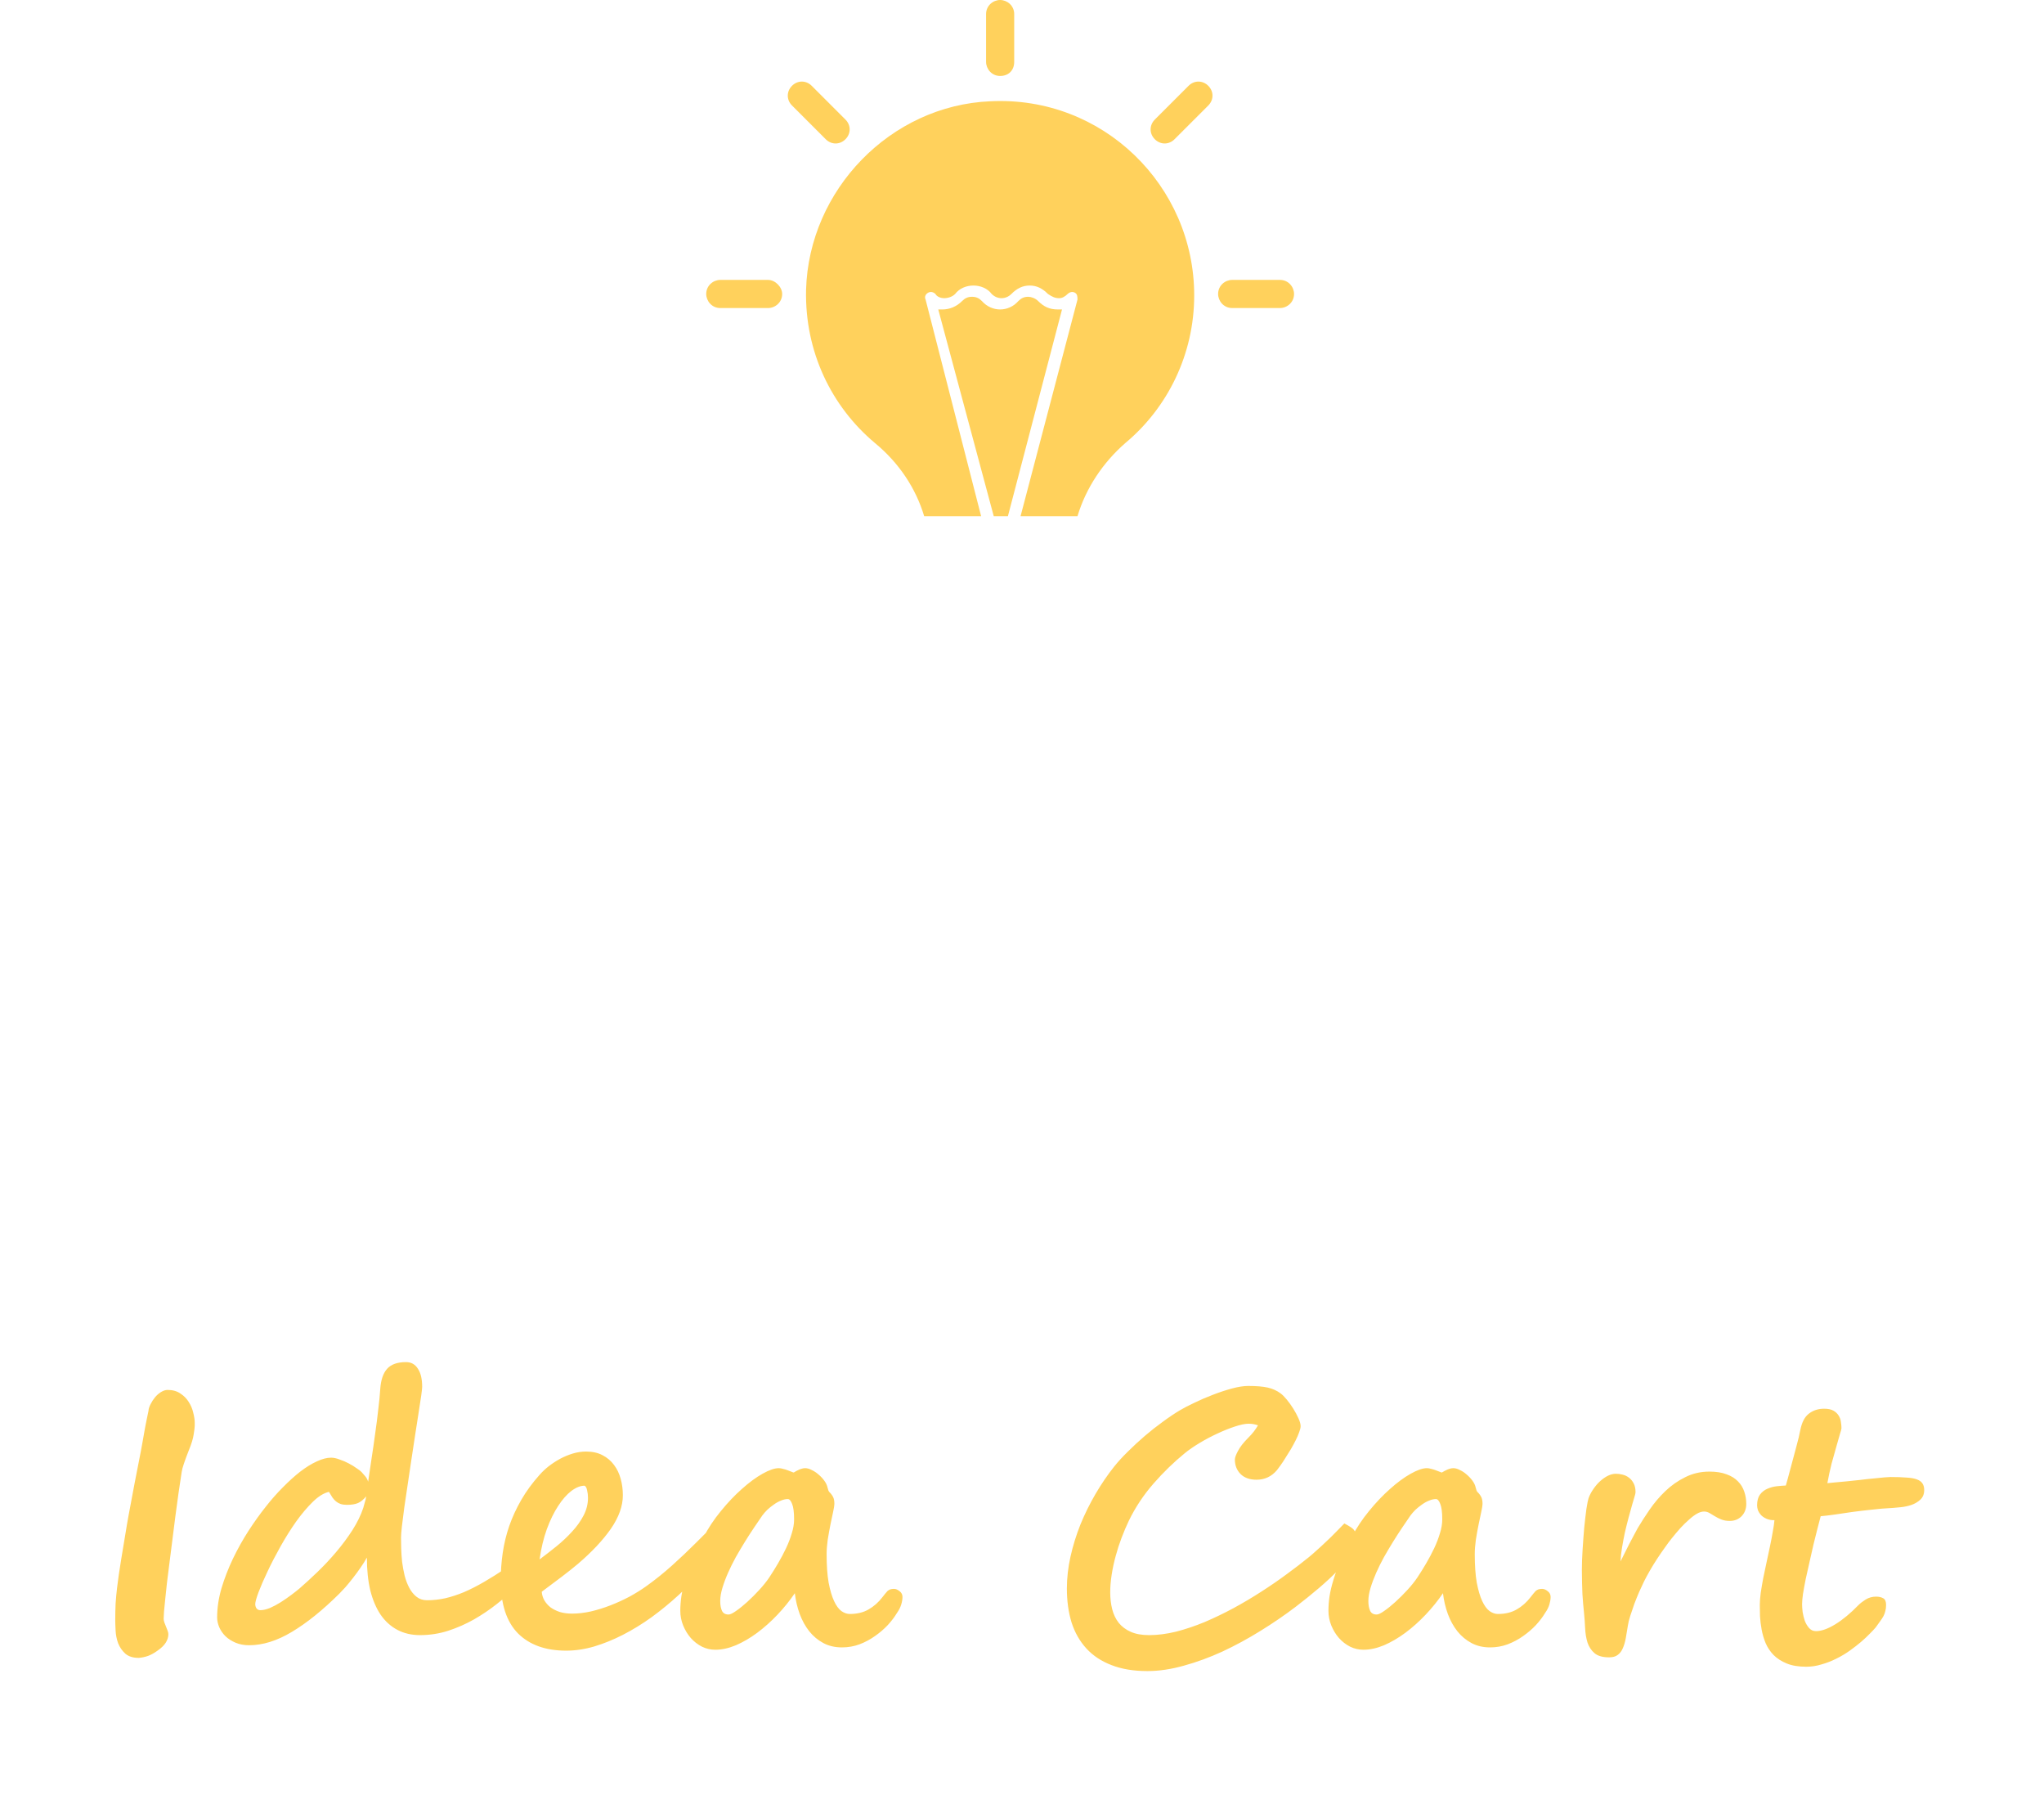 <svg width="221" height="195" viewBox="0 0 221 195" fill="none" xmlns="http://www.w3.org/2000/svg">
<g filter="url(#filter0_d)">
<path d="M21.055 150.098C21.055 150.28 21.016 150.605 20.938 151.074C20.872 151.53 20.697 152.103 20.41 152.793C20.189 153.353 20.013 153.828 19.883 154.219C19.753 154.609 19.674 154.902 19.648 155.098C19.414 156.582 19.186 158.177 18.965 159.883C18.756 161.589 18.522 163.438 18.262 165.43C18.197 165.977 18.125 166.549 18.047 167.148C17.982 167.734 17.923 168.288 17.871 168.809C17.819 169.329 17.773 169.792 17.734 170.195C17.708 170.586 17.695 170.853 17.695 170.996C17.695 171.1 17.721 171.23 17.773 171.387C17.826 171.53 17.884 171.68 17.949 171.836C18.014 171.992 18.073 172.142 18.125 172.285C18.177 172.428 18.203 172.552 18.203 172.656C18.203 172.956 18.112 173.255 17.93 173.555C17.747 173.854 17.448 174.147 17.031 174.434C16.693 174.681 16.354 174.87 16.016 175C15.677 175.117 15.338 175.189 15 175.215C14.375 175.215 13.887 175.059 13.535 174.746C13.197 174.434 12.943 174.062 12.773 173.633C12.617 173.203 12.526 172.754 12.5 172.285C12.474 171.816 12.461 171.426 12.461 171.113C12.461 170.488 12.474 169.896 12.5 169.336C12.539 168.763 12.591 168.203 12.656 167.656C12.76 166.771 12.91 165.736 13.105 164.551C13.301 163.366 13.509 162.109 13.73 160.781C13.77 160.573 13.828 160.241 13.906 159.785C13.997 159.329 14.095 158.809 14.199 158.223C14.316 157.624 14.434 156.999 14.551 156.348C14.681 155.684 14.805 155.052 14.922 154.453C15.039 153.854 15.143 153.32 15.234 152.852C15.325 152.37 15.391 152.012 15.43 151.777C15.508 151.348 15.566 151.016 15.605 150.781C15.645 150.547 15.684 150.332 15.723 150.137C15.762 149.928 15.807 149.701 15.859 149.453C15.912 149.206 15.983 148.861 16.074 148.418L16.055 148.457C16.081 148.249 16.159 148.021 16.289 147.773C16.419 147.513 16.576 147.272 16.758 147.051C16.953 146.816 17.168 146.628 17.402 146.484C17.65 146.328 17.891 146.25 18.125 146.25C18.672 146.25 19.134 146.38 19.512 146.641C19.889 146.888 20.189 147.194 20.41 147.559C20.645 147.923 20.807 148.314 20.898 148.73C21.003 149.134 21.055 149.492 21.055 149.805V150.098ZM55.762 167.676C55.163 168.223 54.479 168.796 53.711 169.395C52.956 169.993 52.135 170.547 51.25 171.055C50.378 171.549 49.447 171.96 48.457 172.285C47.48 172.598 46.465 172.754 45.41 172.754C44.499 172.754 43.685 172.565 42.969 172.188C42.253 171.81 41.647 171.263 41.152 170.547C40.671 169.831 40.3 168.958 40.039 167.93C39.792 166.888 39.668 165.703 39.668 164.375C39.473 164.727 39.238 165.098 38.965 165.488C38.704 165.866 38.431 166.237 38.145 166.602C37.871 166.953 37.604 167.279 37.344 167.578C37.083 167.865 36.868 168.092 36.699 168.262C34.889 170.059 33.177 171.439 31.562 172.402C29.961 173.366 28.418 173.848 26.934 173.848C26.387 173.848 25.898 173.757 25.469 173.574C25.039 173.392 24.674 173.158 24.375 172.871C24.088 172.585 23.867 172.266 23.711 171.914C23.555 171.549 23.477 171.191 23.477 170.84C23.477 169.824 23.633 168.776 23.945 167.695C24.271 166.615 24.681 165.553 25.176 164.512C25.684 163.457 26.244 162.454 26.855 161.504C27.48 160.54 28.099 159.674 28.711 158.906C29.31 158.138 29.928 157.435 30.566 156.797C31.204 156.146 31.829 155.579 32.441 155.098C33.066 154.616 33.665 154.245 34.238 153.984C34.811 153.711 35.332 153.574 35.801 153.574C36.074 153.574 36.38 153.639 36.719 153.77C37.07 153.887 37.402 154.03 37.715 154.199C38.04 154.368 38.327 154.544 38.574 154.727C38.835 154.896 39.01 155.033 39.102 155.137C39.219 155.267 39.349 155.417 39.492 155.586C39.635 155.755 39.74 155.951 39.805 156.172C39.922 155.391 40.046 154.551 40.176 153.652C40.319 152.741 40.449 151.842 40.566 150.957C40.697 150.059 40.807 149.193 40.898 148.359C41.003 147.526 41.074 146.79 41.113 146.152C41.178 145.176 41.426 144.447 41.855 143.965C42.285 143.483 42.969 143.242 43.906 143.242C44.453 143.242 44.876 143.477 45.176 143.945C45.488 144.401 45.645 145.059 45.645 145.918C45.645 146.048 45.612 146.354 45.547 146.836C45.482 147.318 45.391 147.917 45.273 148.633C45.169 149.336 45.046 150.13 44.902 151.016C44.772 151.888 44.635 152.786 44.492 153.711C44.362 154.635 44.225 155.553 44.082 156.465C43.952 157.363 43.828 158.197 43.711 158.965C43.607 159.733 43.522 160.404 43.457 160.977C43.392 161.549 43.359 161.96 43.359 162.207C43.359 162.533 43.366 162.93 43.379 163.398C43.392 163.854 43.425 164.336 43.477 164.844C43.542 165.339 43.633 165.833 43.75 166.328C43.88 166.823 44.05 167.266 44.258 167.656C44.466 168.047 44.727 168.366 45.039 168.613C45.352 168.861 45.729 168.984 46.172 168.984C46.836 168.984 47.493 168.913 48.145 168.77C48.809 168.613 49.486 168.392 50.176 168.105C50.866 167.806 51.582 167.441 52.324 167.012C53.066 166.582 53.854 166.087 54.688 165.527C54.714 165.501 54.766 165.456 54.844 165.391C54.935 165.312 55.039 165.234 55.156 165.156C55.273 165.065 55.397 164.987 55.527 164.922C55.671 164.857 55.801 164.824 55.918 164.824C56.009 164.824 56.126 164.922 56.27 165.117C56.426 165.299 56.504 165.56 56.504 165.898C56.504 166.185 56.465 166.478 56.387 166.777C56.309 167.077 56.1 167.376 55.762 167.676ZM39.277 159.004C39.316 158.861 39.368 158.672 39.434 158.438C39.512 158.203 39.564 157.975 39.59 157.754C39.316 158.092 39.023 158.333 38.711 158.477C38.411 158.607 38.008 158.672 37.5 158.672C37.24 158.672 37.012 158.639 36.816 158.574C36.634 158.509 36.471 158.418 36.328 158.301C36.185 158.184 36.055 158.04 35.938 157.871C35.82 157.689 35.697 157.487 35.566 157.266C35.007 157.396 34.421 157.76 33.809 158.359C33.21 158.945 32.611 159.655 32.012 160.488C31.426 161.322 30.866 162.214 30.332 163.164C29.798 164.115 29.329 165.02 28.926 165.879C28.522 166.725 28.197 167.474 27.949 168.125C27.715 168.763 27.598 169.186 27.598 169.395C27.598 169.577 27.643 169.733 27.734 169.863C27.838 169.993 27.975 170.059 28.145 170.059C28.444 170.059 28.789 169.98 29.18 169.824C29.57 169.655 29.961 169.447 30.352 169.199C30.742 168.952 31.12 168.691 31.484 168.418C31.849 168.145 32.155 167.904 32.402 167.695C33.001 167.174 33.646 166.582 34.336 165.918C35.039 165.241 35.71 164.525 36.348 163.77C36.999 163.001 37.585 162.214 38.105 161.406C38.626 160.586 39.017 159.785 39.277 159.004ZM63.574 157.91C63.574 157.624 63.542 157.35 63.477 157.09C63.425 156.829 63.333 156.667 63.203 156.602C62.76 156.602 62.285 156.79 61.777 157.168C61.283 157.546 60.807 158.086 60.352 158.789C59.896 159.479 59.486 160.319 59.121 161.309C58.77 162.285 58.509 163.372 58.34 164.57C58.952 164.115 59.564 163.639 60.176 163.145C60.801 162.637 61.361 162.109 61.855 161.562C62.363 161.016 62.773 160.443 63.086 159.844C63.411 159.232 63.574 158.587 63.574 157.91ZM78.809 161.504C78.809 161.738 78.633 162.168 78.281 162.793C77.604 163.77 76.849 164.74 76.016 165.703C75.195 166.654 74.316 167.559 73.379 168.418C72.441 169.277 71.465 170.078 70.449 170.82C69.434 171.549 68.405 172.181 67.363 172.715C66.322 173.249 65.28 173.672 64.238 173.984C63.21 174.284 62.2 174.434 61.211 174.434C58.984 174.434 57.246 173.809 55.996 172.559C54.759 171.296 54.141 169.395 54.141 166.855C54.141 165.84 54.212 164.844 54.355 163.867C54.499 162.878 54.733 161.908 55.059 160.957C55.397 159.993 55.833 159.049 56.367 158.125C56.901 157.201 57.559 156.302 58.34 155.43C58.626 155.104 58.958 154.792 59.336 154.492C59.727 154.193 60.137 153.926 60.566 153.691C61.009 153.457 61.465 153.268 61.934 153.125C62.415 152.982 62.891 152.91 63.359 152.91C64.049 152.91 64.642 153.04 65.137 153.301C65.644 153.561 66.061 153.913 66.387 154.355C66.712 154.785 66.953 155.286 67.109 155.859C67.266 156.419 67.344 157.012 67.344 157.637C67.344 158.796 66.914 160 66.055 161.25C65.195 162.487 64.004 163.757 62.48 165.059C61.986 165.475 61.413 165.931 60.762 166.426C60.111 166.908 59.382 167.454 58.574 168.066C58.6 168.392 58.691 168.698 58.848 168.984C59.017 169.271 59.238 169.525 59.512 169.746C59.798 169.954 60.137 170.124 60.527 170.254C60.918 170.371 61.361 170.43 61.855 170.43C62.493 170.43 63.171 170.352 63.887 170.195C64.603 170.026 65.312 169.805 66.016 169.531C66.719 169.258 67.402 168.945 68.066 168.594C68.731 168.229 69.336 167.852 69.883 167.461C70.846 166.771 71.771 166.029 72.656 165.234C73.555 164.427 74.421 163.607 75.254 162.773L76.289 161.738C77.005 161.1 77.617 160.781 78.125 160.781C78.385 160.781 78.561 160.872 78.652 161.055C78.757 161.224 78.809 161.374 78.809 161.504ZM85.859 160.254C85.859 159.473 85.788 158.913 85.644 158.574C85.514 158.223 85.358 158.047 85.176 158.047C84.941 158.047 84.688 158.105 84.414 158.223C84.154 158.327 83.9 158.47 83.652 158.652C83.405 158.822 83.171 159.01 82.949 159.219C82.741 159.427 82.565 159.629 82.422 159.824C82.162 160.202 81.868 160.632 81.543 161.113C81.217 161.595 80.885 162.109 80.547 162.656C80.208 163.203 79.876 163.763 79.551 164.336C79.238 164.909 78.958 165.475 78.711 166.035C78.463 166.595 78.262 167.135 78.106 167.656C77.949 168.177 77.871 168.646 77.871 169.062C77.871 169.505 77.936 169.863 78.066 170.137C78.197 170.397 78.431 170.527 78.769 170.527C78.952 170.527 79.225 170.397 79.59 170.137C79.967 169.876 80.371 169.551 80.801 169.16C81.243 168.757 81.68 168.32 82.109 167.852C82.539 167.383 82.897 166.934 83.184 166.504C83.496 166.035 83.809 165.534 84.121 165C84.434 164.466 84.72 163.926 84.981 163.379C85.241 162.832 85.449 162.292 85.606 161.758C85.775 161.224 85.859 160.723 85.859 160.254ZM97.578 168.633C97.578 168.867 97.533 169.141 97.441 169.453C97.35 169.753 97.194 170.059 96.973 170.371C96.725 170.788 96.4 171.217 95.996 171.66C95.592 172.09 95.13 172.487 94.609 172.852C94.102 173.216 93.542 173.516 92.93 173.75C92.331 173.971 91.699 174.082 91.035 174.082C90.28 174.082 89.609 173.926 89.023 173.613C88.438 173.301 87.93 172.878 87.5 172.344C87.07 171.797 86.725 171.172 86.465 170.469C86.204 169.753 86.029 169.004 85.938 168.223C85.391 169.03 84.766 169.805 84.062 170.547C83.372 171.276 82.643 171.927 81.875 172.5C81.12 173.06 80.352 173.509 79.57 173.848C78.789 174.173 78.047 174.336 77.344 174.336C76.836 174.336 76.354 174.225 75.898 174.004C75.443 173.77 75.039 173.457 74.688 173.066C74.349 172.676 74.076 172.227 73.867 171.719C73.659 171.211 73.555 170.677 73.555 170.117C73.555 169.622 73.594 169.102 73.672 168.555C73.763 167.995 73.906 167.396 74.102 166.758C74.297 166.12 74.551 165.423 74.863 164.668C75.189 163.913 75.586 163.086 76.055 162.188C76.576 161.185 77.207 160.234 77.949 159.336C78.691 158.424 79.447 157.63 80.215 156.953C80.983 156.263 81.725 155.716 82.441 155.312C83.158 154.909 83.743 154.707 84.199 154.707C84.342 154.707 84.499 154.733 84.668 154.785C84.85 154.824 85.019 154.876 85.176 154.941C85.332 154.993 85.469 155.046 85.586 155.098C85.703 155.15 85.781 155.176 85.82 155.176C85.833 155.176 85.879 155.15 85.957 155.098C86.035 155.046 86.133 154.993 86.25 154.941C86.367 154.876 86.491 154.824 86.621 154.785C86.764 154.733 86.908 154.707 87.051 154.707C87.272 154.707 87.507 154.772 87.754 154.902C88.014 155.02 88.262 155.182 88.496 155.391C88.731 155.586 88.939 155.807 89.121 156.055C89.303 156.302 89.421 156.549 89.473 156.797C89.512 156.953 89.544 157.064 89.57 157.129C89.596 157.181 89.622 157.227 89.648 157.266C89.818 157.422 89.954 157.598 90.059 157.793C90.163 157.975 90.215 158.236 90.215 158.574C90.215 158.73 90.169 159.017 90.078 159.434C90 159.837 89.902 160.299 89.785 160.82C89.681 161.341 89.583 161.888 89.492 162.461C89.414 163.021 89.375 163.535 89.375 164.004C89.375 165.215 89.447 166.237 89.59 167.07C89.746 167.891 89.941 168.555 90.176 169.062C90.41 169.57 90.677 169.935 90.977 170.156C91.276 170.365 91.576 170.469 91.875 170.469C92.669 170.469 93.346 170.306 93.906 169.98C94.479 169.655 94.981 169.212 95.41 168.652C95.527 168.509 95.625 168.385 95.703 168.281C95.794 168.164 95.879 168.066 95.957 167.988C96.048 167.91 96.146 167.852 96.25 167.812C96.367 167.773 96.504 167.754 96.66 167.754C96.856 167.754 97.057 167.839 97.266 168.008C97.474 168.164 97.578 168.372 97.578 168.633ZM146.66 162.344C146.66 162.799 146.484 163.314 146.133 163.887C145.781 164.46 145.306 165.065 144.707 165.703C144.108 166.328 143.411 166.979 142.617 167.656C141.823 168.333 140.983 169.01 140.098 169.688C138.9 170.599 137.624 171.471 136.27 172.305C134.928 173.138 133.561 173.88 132.168 174.531C130.775 175.169 129.388 175.677 128.008 176.055C126.628 176.445 125.312 176.641 124.062 176.641C122.565 176.641 121.27 176.426 120.176 175.996C119.082 175.579 118.177 174.98 117.461 174.199C116.745 173.418 116.211 172.48 115.859 171.387C115.521 170.28 115.352 169.056 115.352 167.715C115.352 166.595 115.482 165.449 115.742 164.277C116.003 163.105 116.361 161.947 116.816 160.801C117.285 159.655 117.832 158.548 118.457 157.48C119.082 156.413 119.753 155.43 120.469 154.531C120.885 154.01 121.38 153.47 121.953 152.91C122.526 152.337 123.132 151.777 123.77 151.23C124.408 150.684 125.052 150.176 125.703 149.707C126.354 149.225 126.973 148.809 127.559 148.457C127.975 148.21 128.503 147.936 129.141 147.637C129.779 147.324 130.443 147.038 131.133 146.777C131.836 146.504 132.526 146.276 133.203 146.094C133.88 145.911 134.466 145.82 134.961 145.82C135.846 145.82 136.549 145.879 137.07 145.996C137.591 146.113 138.053 146.322 138.457 146.621C138.652 146.764 138.874 146.986 139.121 147.285C139.368 147.585 139.603 147.91 139.824 148.262C140.046 148.613 140.234 148.965 140.391 149.316C140.547 149.655 140.625 149.941 140.625 150.176C140.625 150.332 140.573 150.547 140.469 150.82C140.378 151.081 140.254 151.367 140.098 151.68C139.941 151.992 139.766 152.318 139.57 152.656C139.375 152.982 139.18 153.294 138.984 153.594C138.802 153.893 138.626 154.16 138.457 154.395C138.288 154.629 138.158 154.805 138.066 154.922C137.48 155.612 136.745 155.957 135.859 155.957C135.117 155.957 134.538 155.749 134.121 155.332C133.717 154.915 133.516 154.395 133.516 153.77C133.516 153.574 133.626 153.268 133.848 152.852C134.069 152.422 134.434 151.953 134.941 151.445C135.189 151.198 135.404 150.957 135.586 150.723C135.768 150.475 135.911 150.26 136.016 150.078C135.69 149.961 135.358 149.902 135.02 149.902C134.616 149.902 134.108 150.007 133.496 150.215C132.897 150.41 132.266 150.664 131.602 150.977C130.951 151.276 130.312 151.615 129.688 151.992C129.062 152.37 128.535 152.734 128.105 153.086C126.908 154.062 125.775 155.163 124.707 156.387C123.639 157.611 122.754 158.945 122.051 160.391C121.777 160.964 121.517 161.576 121.27 162.227C121.022 162.878 120.807 163.542 120.625 164.219C120.443 164.883 120.299 165.553 120.195 166.23C120.091 166.895 120.039 167.526 120.039 168.125C120.039 168.789 120.111 169.401 120.254 169.961C120.397 170.521 120.632 171.009 120.957 171.426C121.296 171.842 121.732 172.168 122.266 172.402C122.799 172.637 123.457 172.754 124.238 172.754C125.163 172.754 126.133 172.63 127.148 172.383C128.164 172.122 129.193 171.777 130.234 171.348C131.276 170.905 132.318 170.404 133.359 169.844C134.414 169.271 135.423 168.672 136.387 168.047C137.363 167.422 138.281 166.79 139.141 166.152C140.013 165.514 140.801 164.909 141.504 164.336C141.777 164.115 142.077 163.854 142.402 163.555C142.741 163.255 143.079 162.943 143.418 162.617C143.77 162.292 144.108 161.96 144.434 161.621C144.772 161.283 145.078 160.97 145.352 160.684C145.651 160.84 145.885 160.977 146.055 161.094C146.237 161.211 146.367 161.335 146.445 161.465C146.536 161.582 146.595 161.712 146.621 161.855C146.647 161.999 146.66 162.161 146.66 162.344ZM155.938 160.254C155.938 159.473 155.866 158.913 155.723 158.574C155.592 158.223 155.436 158.047 155.254 158.047C155.02 158.047 154.766 158.105 154.492 158.223C154.232 158.327 153.978 158.47 153.73 158.652C153.483 158.822 153.249 159.01 153.027 159.219C152.819 159.427 152.643 159.629 152.5 159.824C152.24 160.202 151.947 160.632 151.621 161.113C151.296 161.595 150.964 162.109 150.625 162.656C150.286 163.203 149.954 163.763 149.629 164.336C149.316 164.909 149.036 165.475 148.789 166.035C148.542 166.595 148.34 167.135 148.184 167.656C148.027 168.177 147.949 168.646 147.949 169.062C147.949 169.505 148.014 169.863 148.145 170.137C148.275 170.397 148.509 170.527 148.848 170.527C149.03 170.527 149.303 170.397 149.668 170.137C150.046 169.876 150.449 169.551 150.879 169.16C151.322 168.757 151.758 168.32 152.188 167.852C152.617 167.383 152.975 166.934 153.262 166.504C153.574 166.035 153.887 165.534 154.199 165C154.512 164.466 154.798 163.926 155.059 163.379C155.319 162.832 155.527 162.292 155.684 161.758C155.853 161.224 155.938 160.723 155.938 160.254ZM167.656 168.633C167.656 168.867 167.611 169.141 167.52 169.453C167.428 169.753 167.272 170.059 167.051 170.371C166.803 170.788 166.478 171.217 166.074 171.66C165.671 172.09 165.208 172.487 164.688 172.852C164.18 173.216 163.62 173.516 163.008 173.75C162.409 173.971 161.777 174.082 161.113 174.082C160.358 174.082 159.688 173.926 159.102 173.613C158.516 173.301 158.008 172.878 157.578 172.344C157.148 171.797 156.803 171.172 156.543 170.469C156.283 169.753 156.107 169.004 156.016 168.223C155.469 169.03 154.844 169.805 154.141 170.547C153.451 171.276 152.721 171.927 151.953 172.5C151.198 173.06 150.43 173.509 149.648 173.848C148.867 174.173 148.125 174.336 147.422 174.336C146.914 174.336 146.432 174.225 145.977 174.004C145.521 173.77 145.117 173.457 144.766 173.066C144.427 172.676 144.154 172.227 143.945 171.719C143.737 171.211 143.633 170.677 143.633 170.117C143.633 169.622 143.672 169.102 143.75 168.555C143.841 167.995 143.984 167.396 144.18 166.758C144.375 166.12 144.629 165.423 144.941 164.668C145.267 163.913 145.664 163.086 146.133 162.188C146.654 161.185 147.285 160.234 148.027 159.336C148.77 158.424 149.525 157.63 150.293 156.953C151.061 156.263 151.803 155.716 152.52 155.312C153.236 154.909 153.822 154.707 154.277 154.707C154.421 154.707 154.577 154.733 154.746 154.785C154.928 154.824 155.098 154.876 155.254 154.941C155.41 154.993 155.547 155.046 155.664 155.098C155.781 155.15 155.859 155.176 155.898 155.176C155.911 155.176 155.957 155.15 156.035 155.098C156.113 155.046 156.211 154.993 156.328 154.941C156.445 154.876 156.569 154.824 156.699 154.785C156.842 154.733 156.986 154.707 157.129 154.707C157.35 154.707 157.585 154.772 157.832 154.902C158.092 155.02 158.34 155.182 158.574 155.391C158.809 155.586 159.017 155.807 159.199 156.055C159.382 156.302 159.499 156.549 159.551 156.797C159.59 156.953 159.622 157.064 159.648 157.129C159.674 157.181 159.701 157.227 159.727 157.266C159.896 157.422 160.033 157.598 160.137 157.793C160.241 157.975 160.293 158.236 160.293 158.574C160.293 158.73 160.247 159.017 160.156 159.434C160.078 159.837 159.98 160.299 159.863 160.82C159.759 161.341 159.661 161.888 159.57 162.461C159.492 163.021 159.453 163.535 159.453 164.004C159.453 165.215 159.525 166.237 159.668 167.07C159.824 167.891 160.02 168.555 160.254 169.062C160.488 169.57 160.755 169.935 161.055 170.156C161.354 170.365 161.654 170.469 161.953 170.469C162.747 170.469 163.424 170.306 163.984 169.98C164.557 169.655 165.059 169.212 165.488 168.652C165.605 168.509 165.703 168.385 165.781 168.281C165.872 168.164 165.957 168.066 166.035 167.988C166.126 167.91 166.224 167.852 166.328 167.812C166.445 167.773 166.582 167.754 166.738 167.754C166.934 167.754 167.135 167.839 167.344 168.008C167.552 168.164 167.656 168.372 167.656 168.633ZM208.047 157.07C208.047 157.513 207.904 157.865 207.617 158.125C207.344 158.372 207.018 158.561 206.641 158.691C206.276 158.809 205.905 158.887 205.527 158.926C205.15 158.965 204.863 158.991 204.668 159.004C203.861 159.043 203.079 159.108 202.324 159.199C201.582 159.277 200.872 159.362 200.195 159.453C199.531 159.544 198.913 159.635 198.34 159.727C197.78 159.805 197.285 159.863 196.855 159.902C196.764 160.267 196.647 160.716 196.504 161.25C196.374 161.771 196.23 162.344 196.074 162.969C195.931 163.581 195.788 164.212 195.645 164.863C195.501 165.501 195.365 166.113 195.234 166.699C195.117 167.285 195.02 167.819 194.941 168.301C194.876 168.77 194.844 169.141 194.844 169.414C194.844 169.635 194.863 169.915 194.902 170.254C194.954 170.579 195.033 170.898 195.137 171.211C195.254 171.51 195.41 171.771 195.605 171.992C195.801 172.214 196.048 172.324 196.348 172.324C196.934 172.324 197.63 172.077 198.438 171.582C199.245 171.087 200.085 170.391 200.957 169.492C201.139 169.31 201.393 169.115 201.719 168.906C202.057 168.698 202.435 168.594 202.852 168.594C203.151 168.594 203.405 168.652 203.613 168.77C203.822 168.874 203.926 169.115 203.926 169.492C203.926 169.74 203.9 169.954 203.848 170.137C203.809 170.319 203.743 170.501 203.652 170.684C203.561 170.853 203.444 171.035 203.301 171.23C203.158 171.426 202.988 171.66 202.793 171.934C202.65 172.103 202.441 172.324 202.168 172.598C201.908 172.871 201.595 173.164 201.23 173.477C200.866 173.789 200.456 174.108 200 174.434C199.544 174.759 199.062 175.046 198.555 175.293C198.047 175.553 197.513 175.762 196.953 175.918C196.406 176.087 195.853 176.172 195.293 176.172C194.46 176.172 193.757 176.055 193.184 175.82C192.611 175.586 192.135 175.28 191.758 174.902C191.393 174.525 191.107 174.095 190.898 173.613C190.703 173.132 190.56 172.643 190.469 172.148C190.378 171.654 190.319 171.172 190.293 170.703C190.28 170.234 190.273 169.831 190.273 169.492C190.273 169.128 190.306 168.691 190.371 168.184C190.449 167.676 190.54 167.142 190.645 166.582C190.762 166.009 190.885 165.423 191.016 164.824C191.146 164.225 191.27 163.646 191.387 163.086C191.504 162.526 191.602 162.012 191.68 161.543C191.771 161.061 191.829 160.658 191.855 160.332C191.517 160.332 191.23 160.28 190.996 160.176C190.762 160.072 190.566 159.941 190.41 159.785C190.267 159.629 190.156 159.46 190.078 159.277C190.013 159.082 189.98 158.9 189.98 158.73C189.98 158.236 190.085 157.845 190.293 157.559C190.514 157.272 190.781 157.064 191.094 156.934C191.419 156.79 191.758 156.699 192.109 156.66C192.474 156.621 192.799 156.595 193.086 156.582C193.099 156.517 193.171 156.263 193.301 155.82C193.431 155.365 193.574 154.831 193.73 154.219C193.9 153.607 194.069 152.975 194.238 152.324C194.421 151.66 194.557 151.087 194.648 150.605C194.818 149.746 195.13 149.147 195.586 148.809C196.042 148.457 196.589 148.281 197.227 148.281C197.656 148.281 197.995 148.353 198.242 148.496C198.49 148.639 198.678 148.822 198.809 149.043C198.939 149.251 199.017 149.479 199.043 149.727C199.082 149.974 199.102 150.195 199.102 150.391C199.102 150.469 199.043 150.69 198.926 151.055C198.822 151.419 198.691 151.875 198.535 152.422C198.379 152.956 198.21 153.561 198.027 154.238C197.858 154.915 197.708 155.612 197.578 156.328C197.734 156.315 198.001 156.289 198.379 156.25C198.757 156.211 199.18 156.172 199.648 156.133C200.117 156.081 200.612 156.029 201.133 155.977C201.654 155.911 202.135 155.859 202.578 155.82C203.034 155.768 203.424 155.729 203.75 155.703C204.089 155.677 204.303 155.664 204.395 155.664C205.085 155.664 205.664 155.684 206.133 155.723C206.602 155.749 206.973 155.814 207.246 155.918C207.533 156.022 207.734 156.165 207.852 156.348C207.982 156.53 208.047 156.771 208.047 157.07ZM188.809 158.574C188.809 159.108 188.639 159.551 188.301 159.902C187.962 160.241 187.539 160.41 187.031 160.41C186.68 160.41 186.374 160.358 186.113 160.254C185.853 160.15 185.618 160.033 185.41 159.902C185.202 159.772 185.007 159.655 184.824 159.551C184.642 159.447 184.447 159.395 184.238 159.395C184.004 159.395 183.75 159.473 183.477 159.629C183.203 159.785 182.917 160 182.617 160.273C182.318 160.534 182.005 160.84 181.68 161.191C181.367 161.543 181.055 161.914 180.742 162.305C180.521 162.578 180.273 162.91 180 163.301C179.727 163.678 179.453 164.076 179.18 164.492C178.906 164.909 178.646 165.332 178.398 165.762C178.151 166.191 177.936 166.589 177.754 166.953C177.598 167.279 177.422 167.656 177.227 168.086C177.044 168.516 176.868 168.952 176.699 169.395C176.543 169.837 176.4 170.26 176.27 170.664C176.139 171.068 176.055 171.406 176.016 171.68C175.938 172.188 175.859 172.656 175.781 173.086C175.703 173.516 175.592 173.887 175.449 174.199C175.319 174.499 175.137 174.733 174.902 174.902C174.681 175.072 174.375 175.156 173.984 175.156C173.281 175.156 172.754 175.007 172.402 174.707C172.051 174.408 171.797 174.023 171.641 173.555C171.497 173.086 171.413 172.572 171.387 172.012C171.361 171.452 171.322 170.911 171.27 170.391C171.23 170.052 171.198 169.714 171.172 169.375C171.146 169.036 171.12 168.685 171.094 168.32C171.081 167.943 171.068 167.546 171.055 167.129C171.042 166.699 171.035 166.23 171.035 165.723C171.035 165.059 171.061 164.316 171.113 163.496C171.165 162.676 171.224 161.888 171.289 161.133C171.367 160.378 171.445 159.707 171.523 159.121C171.615 158.535 171.693 158.145 171.758 157.949C171.888 157.598 172.064 157.266 172.285 156.953C172.507 156.628 172.747 156.348 173.008 156.113C173.281 155.866 173.561 155.671 173.848 155.527C174.147 155.384 174.434 155.312 174.707 155.312C174.954 155.312 175.202 155.345 175.449 155.41C175.71 155.475 175.938 155.586 176.133 155.742C176.341 155.898 176.51 156.107 176.641 156.367C176.771 156.615 176.836 156.927 176.836 157.305C176.836 157.396 176.803 157.546 176.738 157.754C176.673 157.949 176.589 158.236 176.484 158.613C176.367 159.017 176.237 159.486 176.094 160.02C175.951 160.553 175.814 161.1 175.684 161.66C175.566 162.22 175.462 162.773 175.371 163.32C175.28 163.867 175.228 164.355 175.215 164.785C175.28 164.642 175.397 164.408 175.566 164.082C175.736 163.743 175.911 163.392 176.094 163.027C176.289 162.65 176.478 162.292 176.66 161.953C176.842 161.602 176.979 161.348 177.07 161.191C177.448 160.553 177.884 159.876 178.379 159.16C178.874 158.444 179.434 157.786 180.059 157.188C180.697 156.576 181.413 156.074 182.207 155.684C183.001 155.28 183.874 155.078 184.824 155.078C185.553 155.078 186.172 155.176 186.68 155.371C187.188 155.553 187.598 155.807 187.91 156.133C188.223 156.445 188.451 156.816 188.594 157.246C188.737 157.663 188.809 158.105 188.809 158.574Z" fill="#FFD15C"/>
</g>
<path fill-rule="evenodd" clip-rule="evenodd" d="M90.428 48.843C90.879 49.475 90.731 50.353 90.099 50.804C81.369 57.031 78.417 65.258 78.024 68.376C77.927 69.147 77.224 69.693 76.453 69.596C75.683 69.498 75.137 68.795 75.234 68.025C75.72 64.172 79.06 55.223 88.467 48.515C89.099 48.064 89.977 48.211 90.428 48.843Z" fill="white"/>
<path fill-rule="evenodd" clip-rule="evenodd" d="M125.923 48.843C125.472 49.475 125.619 50.353 126.251 50.804C134.982 57.031 137.933 65.258 138.326 68.376C138.424 69.147 139.127 69.693 139.897 69.596C140.668 69.498 141.213 68.795 141.116 68.025C140.631 64.172 137.29 55.223 127.884 48.515C127.252 48.064 126.374 48.211 125.923 48.843Z" fill="white"/>
<path fill-rule="evenodd" clip-rule="evenodd" d="M67.421 95.799C67.757 96.498 67.463 97.338 66.763 97.675C64.882 98.579 61.078 101.642 60.812 106.452L60.967 116.97H66.237V107.656C66.237 106.879 66.867 106.25 67.643 106.25C68.42 106.25 69.049 106.879 69.049 107.656V116.97H82.628C83.405 116.97 84.034 117.6 84.034 118.376C84.034 119.153 83.405 119.782 82.628 119.782H59.581C58.813 119.782 58.187 119.165 58.175 118.397L58 106.446C58 106.415 58 106.385 58.002 106.354C58.318 100.083 63.166 96.284 65.544 95.141C66.244 94.804 67.084 95.099 67.421 95.799ZM85.859 95.6C86.305 94.965 87.182 94.811 87.817 95.257C88.461 95.709 90.17 97.027 92.174 98.894C92.742 99.423 92.774 100.313 92.245 100.881C91.716 101.449 90.826 101.481 90.258 100.952C88.336 99.162 86.727 97.927 86.202 97.559C85.566 97.112 85.413 96.236 85.859 95.6ZM84.994 106.25C85.771 106.25 86.4 106.879 86.4 107.656V109.852C86.4 110.629 85.771 111.258 84.994 111.258C84.218 111.258 83.588 110.629 83.588 109.852V107.656C83.588 106.879 84.218 106.25 84.994 106.25Z" fill="white"/>
<path fill-rule="evenodd" clip-rule="evenodd" d="M148.579 95.799C148.242 96.498 148.537 97.338 149.237 97.675C151.118 98.579 154.922 101.642 155.187 106.452L155.033 116.97H149.762V107.656C149.762 106.879 149.133 106.25 148.356 106.25C147.58 106.25 146.95 106.879 146.95 107.656V116.97H133.371C132.595 116.97 131.965 117.6 131.965 118.376C131.965 119.153 132.595 119.782 133.371 119.782H156.418C157.187 119.782 157.813 119.165 157.824 118.397L157.999 106.446C158 106.415 157.999 106.385 157.998 106.354C157.681 100.083 152.833 96.284 150.455 95.141C149.755 94.804 148.915 95.099 148.579 95.799ZM130.141 95.6C129.694 94.965 128.818 94.811 128.182 95.257C127.539 95.709 125.83 97.027 123.825 98.894C123.257 99.423 123.225 100.313 123.755 100.881C124.284 101.449 125.173 101.481 125.742 100.952C127.663 99.162 129.272 97.927 129.798 97.559C130.433 97.112 130.587 96.236 130.141 95.6ZM131.005 106.25C130.229 106.25 129.599 106.879 129.599 107.656V109.852C129.599 110.629 130.229 111.258 131.005 111.258C131.782 111.258 132.411 110.629 132.411 109.852V107.656C132.411 106.879 131.782 106.25 131.005 106.25Z" fill="white"/>
<path fill-rule="evenodd" clip-rule="evenodd" d="M96.823 102.618C97.179 103.309 96.907 104.156 96.217 104.512C92.631 106.358 90.802 109.513 89.865 112.315C89.397 113.711 89.163 114.992 89.046 115.922C88.987 116.386 88.959 116.759 88.945 117.011C88.938 117.136 88.934 117.232 88.933 117.292C88.932 117.315 88.932 117.333 88.931 117.346L89.404 128.569H96.29V119.837C96.29 119.06 96.919 118.431 97.696 118.431C98.472 118.431 99.102 119.06 99.102 119.837V128.569H117.25V120.277C117.25 119.501 117.88 118.871 118.656 118.871C119.433 118.871 120.062 119.501 120.062 120.277V128.569H126.847L127.243 116.472C127.243 116.462 127.243 116.449 127.242 116.432C127.241 116.383 127.238 116.304 127.231 116.199C127.218 115.988 127.19 115.671 127.134 115.273C127.022 114.474 126.796 113.357 126.344 112.104C125.44 109.606 123.649 106.601 120.061 104.471C119.393 104.075 119.173 103.212 119.57 102.544C119.966 101.876 120.829 101.657 121.496 102.053C125.779 104.596 127.923 108.203 128.988 111.148C129.519 112.618 129.785 113.931 129.919 114.881C129.986 115.358 130.02 115.746 130.037 116.021C130.046 116.159 130.051 116.268 130.053 116.347C130.054 116.386 130.055 116.418 130.055 116.441C130.055 116.453 130.056 116.462 130.056 116.47L130.056 116.48L130.056 116.483V116.485C130.056 116.486 130.056 116.486 128.65 116.486H130.056C130.056 116.502 130.055 116.517 130.055 116.532L129.613 130.021C129.588 130.78 128.966 131.381 128.207 131.381H88.056C87.302 131.381 86.683 130.787 86.651 130.034L86.12 117.427C86.12 117.407 86.119 117.388 86.119 117.368L87.525 117.368C86.119 117.368 86.119 117.367 86.119 117.367L86.119 117.365L86.119 117.362L86.119 117.352C86.119 117.344 86.119 117.334 86.12 117.321C86.12 117.296 86.12 117.261 86.122 117.218C86.124 117.131 86.128 117.008 86.137 116.853C86.154 116.544 86.189 116.106 86.256 115.571C86.39 114.504 86.659 113.035 87.198 111.423C88.273 108.208 90.468 104.309 94.93 102.012C95.62 101.656 96.468 101.928 96.823 102.618Z" fill="white"/>
<path fill-rule="evenodd" clip-rule="evenodd" d="M121.668 47.895C119.235 50.024 117.411 52.761 116.499 55.802H110.344L116.498 32.386C116.498 32.082 116.498 31.778 116.194 31.626C115.89 31.474 115.586 31.626 115.434 31.778C115.13 32.082 114.826 32.234 114.522 32.234C114.066 32.234 113.762 32.082 113.306 31.778C112.697 31.17 112.089 30.866 111.329 30.866C110.569 30.866 109.96 31.17 109.352 31.778C108.744 32.386 107.832 32.386 107.224 31.778C106.767 31.17 106.007 30.866 105.247 30.866C104.487 30.866 103.726 31.17 103.27 31.778C102.966 32.082 102.51 32.234 102.054 32.234C101.75 32.234 101.294 32.082 101.142 31.778C100.989 31.626 100.685 31.474 100.381 31.626C100.077 31.778 99.925 32.082 100.077 32.386L106.081 55.802H99.925C99.013 52.761 97.188 50.024 94.604 47.895C89.89 43.942 87.001 38.012 87.153 31.322C87.457 20.527 96.276 11.404 107.072 10.947C119.236 10.339 129.119 20.07 129.119 31.93C129.119 38.316 126.23 44.094 121.668 47.895ZM107.446 55.802L101.446 33.451H101.902C102.662 33.451 103.422 33.147 104.03 32.538C104.334 32.234 104.639 32.082 105.095 32.082C105.551 32.082 105.855 32.234 106.159 32.538C107.224 33.755 109.048 33.755 110.112 32.538C110.416 32.234 110.721 32.082 111.177 32.082C111.481 32.082 111.937 32.234 112.241 32.538C112.849 33.147 113.458 33.451 114.37 33.451H114.826L108.976 55.802H107.446Z" fill="#FFD15C"/>
<path d="M103.424 69.79C104.184 71.615 106.009 72.983 108.137 72.983C110.266 72.983 112.091 71.615 112.851 69.79H103.424Z" fill="white"/>
<path d="M116.348 61.428H99.927C99.015 61.428 98.254 60.667 98.254 59.755C98.254 58.843 99.015 58.083 99.927 58.083H116.348C117.26 58.083 118.021 58.843 118.021 59.755C118.021 60.667 117.26 61.428 116.348 61.428Z" fill="white"/>
<path d="M116.347 66.749H99.925C99.013 66.749 98.253 65.989 98.253 65.077C98.253 64.165 99.013 63.404 99.925 63.404H116.347C117.259 63.404 118.019 64.165 118.019 65.077C118.019 65.989 117.259 66.749 116.347 66.749Z" fill="white"/>
<path d="M108.136 0C107.376 0 106.616 0.608 106.616 1.521V6.69C106.616 7.45 107.224 8.211 108.136 8.211C109.049 8.211 109.657 7.603 109.657 6.69V1.521C109.657 0.608 108.896 0 108.136 0Z" fill="#FFD15C"/>
<path d="M87.762 9.275C87.154 8.667 86.242 8.667 85.633 9.275C85.025 9.883 85.025 10.796 85.633 11.404L89.282 15.053C89.891 15.661 90.803 15.661 91.411 15.053C92.019 14.445 92.019 13.532 91.411 12.924L87.762 9.275Z" fill="#FFD15C"/>
<path d="M83.048 30.258H77.878C77.118 30.258 76.358 30.866 76.358 31.778C76.358 32.538 76.966 33.299 77.878 33.299H83.048C83.808 33.299 84.569 32.691 84.569 31.778C84.569 31.018 83.808 30.258 83.048 30.258Z" fill="#FFD15C"/>
<path d="M138.394 30.258H133.224C132.464 30.258 131.704 30.866 131.704 31.778C131.704 32.538 132.312 33.299 133.224 33.299H138.394C139.154 33.299 139.914 32.691 139.914 31.778C139.914 31.018 139.306 30.258 138.394 30.258Z" fill="#FFD15C"/>
<path d="M128.511 9.275L124.862 12.924C124.254 13.532 124.254 14.445 124.862 15.053C125.47 15.661 126.382 15.661 126.991 15.053L130.64 11.404C131.248 10.795 131.248 9.883 130.64 9.275C130.031 8.667 129.119 8.667 128.511 9.275Z" fill="#FFD15C"/>
<path fill-rule="evenodd" clip-rule="evenodd" d="M76.366 94.826C81.365 94.826 85.417 90.774 85.417 85.775C85.417 80.776 81.365 76.724 76.366 76.724C71.367 76.724 67.315 80.776 67.315 85.775C67.315 90.774 71.367 94.826 76.366 94.826ZM76.366 97.638C82.918 97.638 88.229 92.327 88.229 85.775C88.229 79.224 82.918 73.912 76.366 73.912C69.814 73.912 64.503 79.224 64.503 85.775C64.503 92.327 69.814 97.638 76.366 97.638Z" fill="white"/>
<path fill-rule="evenodd" clip-rule="evenodd" d="M139.634 94.826C144.633 94.826 148.685 90.774 148.685 85.775C148.685 80.776 144.633 76.724 139.634 76.724C134.636 76.724 130.583 80.776 130.583 85.775C130.583 90.774 134.636 94.826 139.634 94.826ZM139.634 97.638C146.186 97.638 151.497 92.327 151.497 85.775C151.497 79.224 146.186 73.912 139.634 73.912C133.083 73.912 127.771 79.224 127.771 85.775C127.771 92.327 133.083 97.638 139.634 97.638Z" fill="white"/>
<path fill-rule="evenodd" clip-rule="evenodd" d="M108 101.504C113.872 101.504 118.633 96.744 118.633 90.872C118.633 85 113.872 80.239 108 80.239C102.128 80.239 97.368 85 97.368 90.872C97.368 96.744 102.128 101.504 108 101.504ZM108 104.316C115.425 104.316 121.445 98.297 121.445 90.872C121.445 83.447 115.425 77.427 108 77.427C100.575 77.427 94.556 83.447 94.556 90.872C94.556 98.297 100.575 104.316 108 104.316Z" fill="white"/>
<defs>
<filter id="filter0_d" x="0.461" y="135.242" width="219.586" height="57.398" filterUnits="userSpaceOnUse" color-interpolation-filters="sRGB">
<feFlood flood-opacity="0" result="BackgroundImageFix"/>
<feColorMatrix in="SourceAlpha" type="matrix" values="0 0 0 0 0 0 0 0 0 0 0 0 0 0 0 0 0 0 127 0"/>
<feOffset dy="4"/>
<feGaussianBlur stdDeviation="6"/>
<feColorMatrix type="matrix" values="0 0 0 0 0 0 0 0 0 0 0 0 0 0 0 0 0 0 0.25 0"/>
<feBlend mode="normal" in2="BackgroundImageFix" result="effect1_dropShadow"/>
<feBlend mode="normal" in="SourceGraphic" in2="effect1_dropShadow" result="shape"/>
</filter>
</defs>
</svg>
